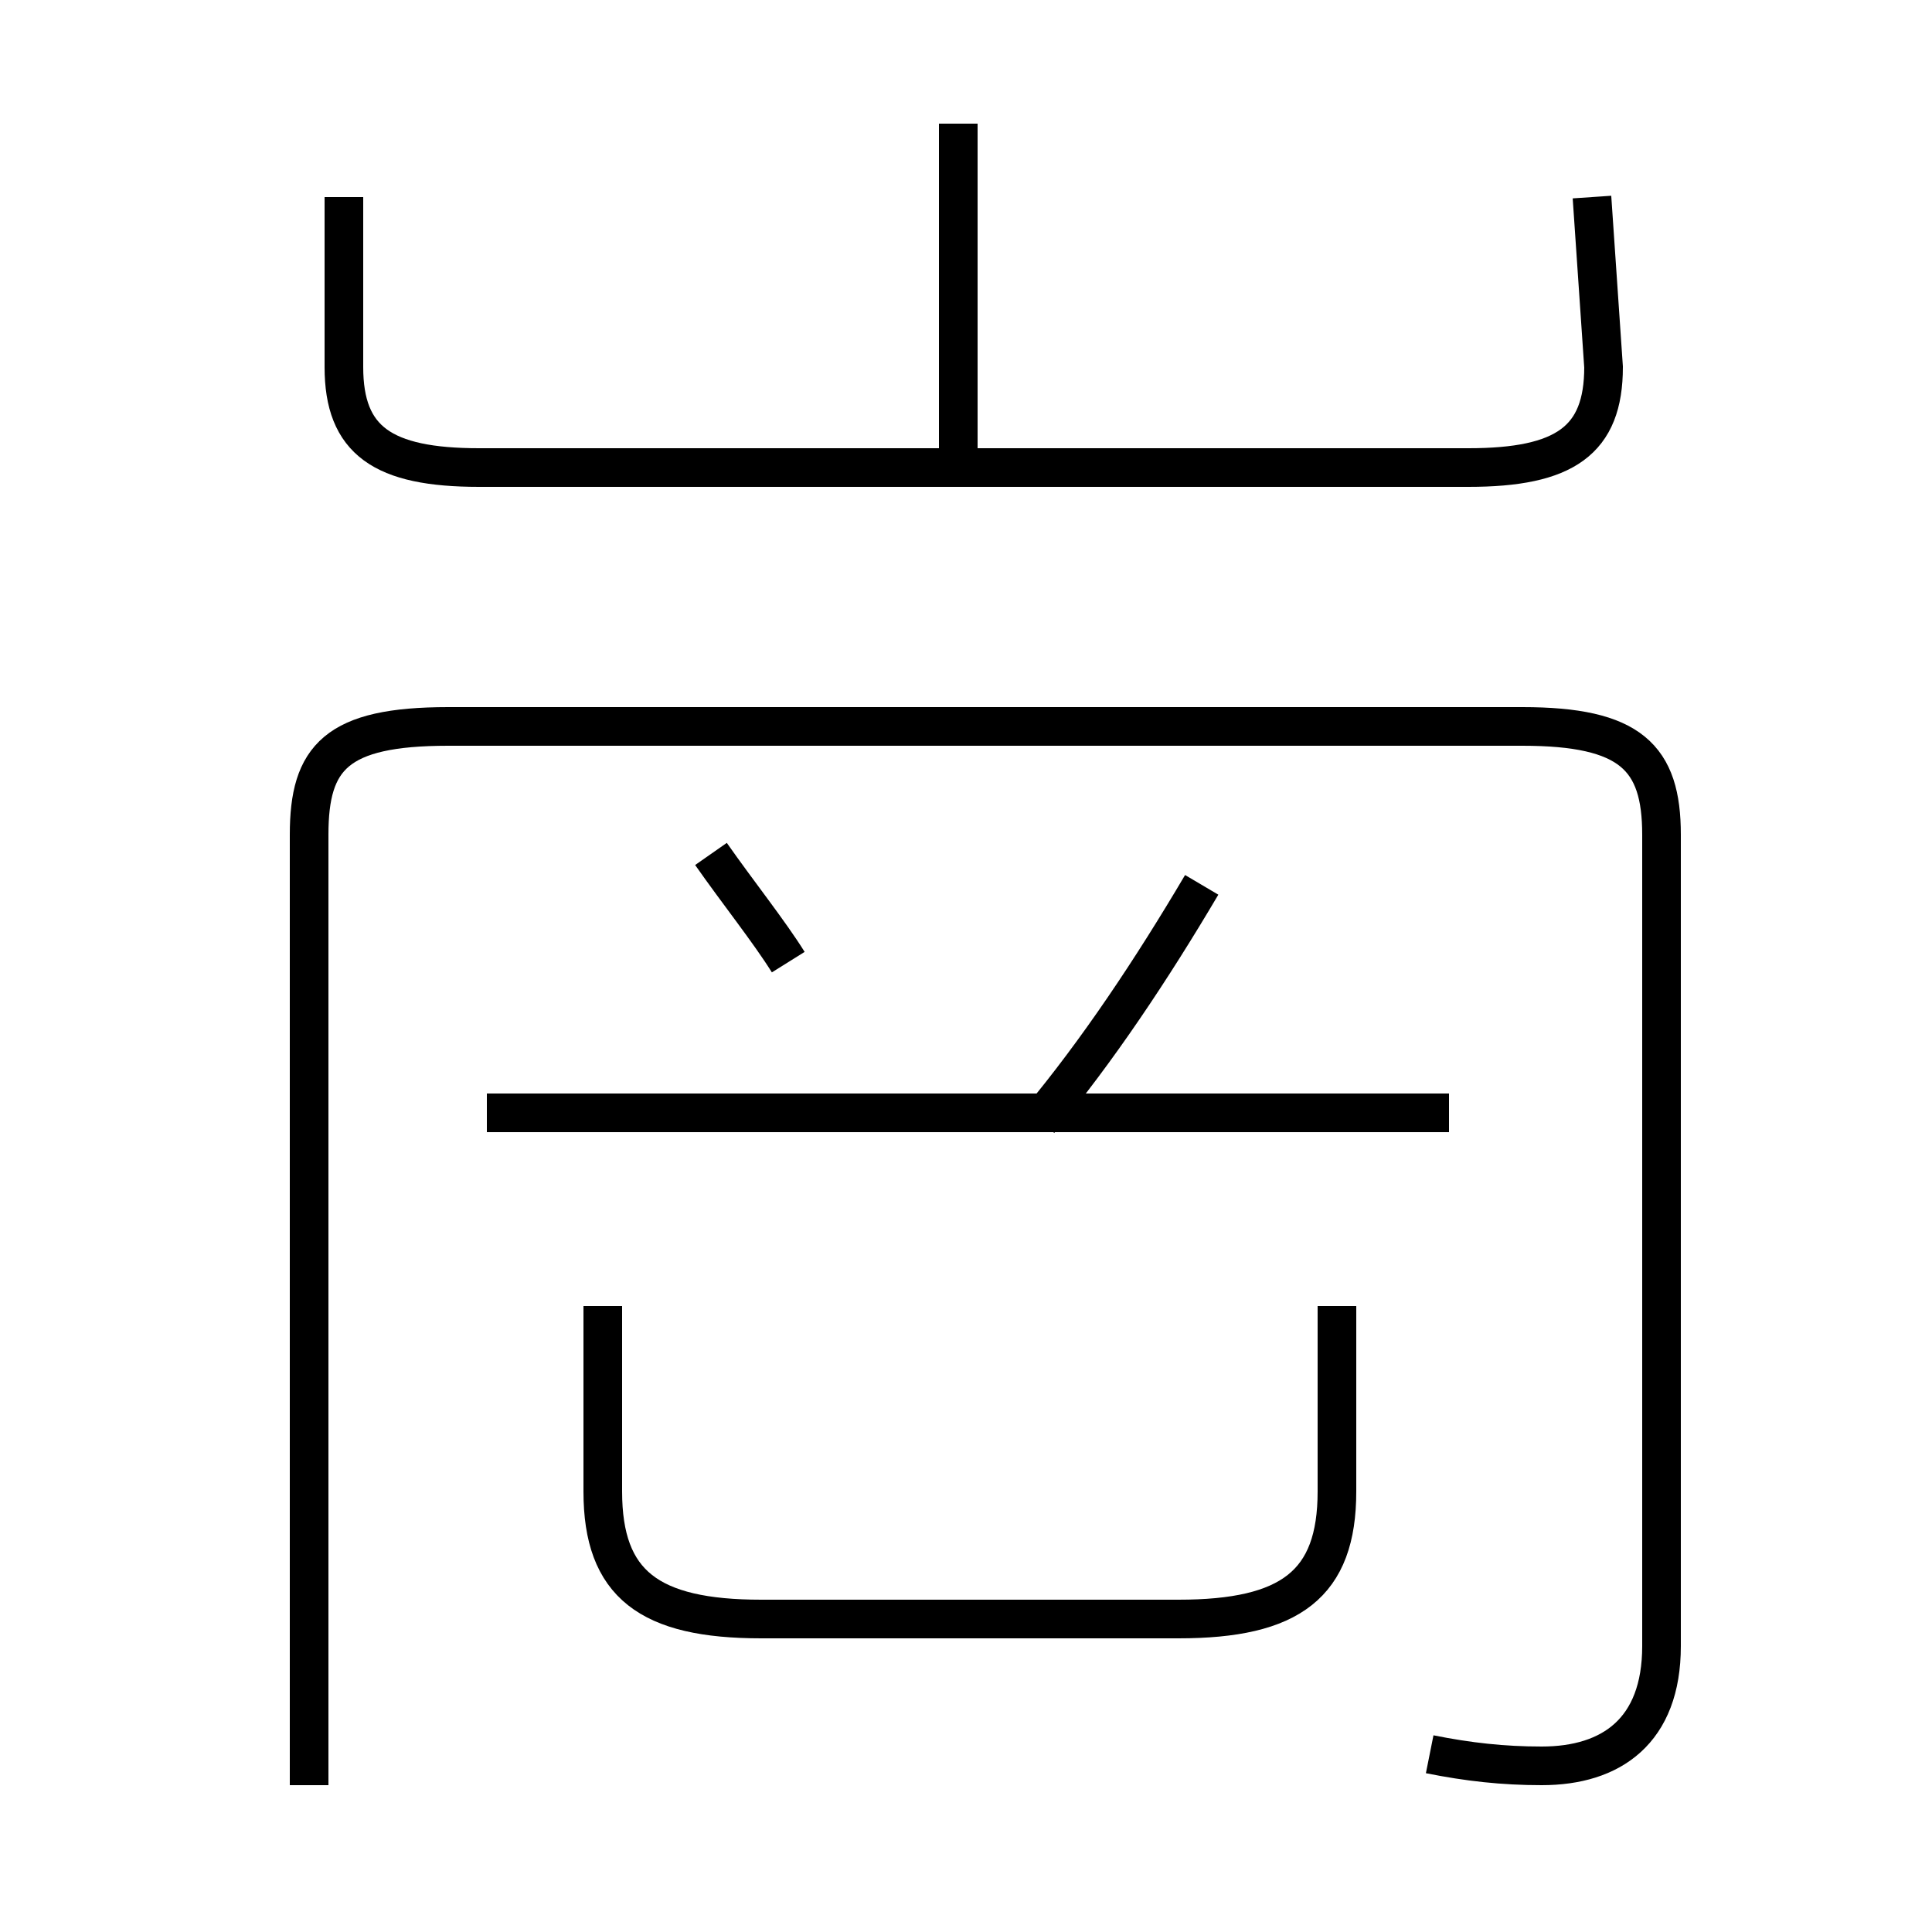 <?xml version='1.0' encoding='utf8'?>
<svg viewBox="0.0 -44.0 50.0 50.0" version="1.1" xmlns="http://www.w3.org/2000/svg">
<rect x="0.0" y="-44.0" width="50.0" height="50.0" fill="#808080" stroke="none"/>
<rect x="-1000" y="-1000" width="2000" height="2000" stroke="white" fill="white"/>
<g style="fill:none; stroke:#000000;  stroke-width:1">
<path d="M 24.8 31.6 L 24.8 40.8 M 8.9 38.9 L 8.9 34.5 C 8.9 32.6 9.9 31.9 12.4 31.9 L 38.0 31.9 C 40.5 31.9 41.5 32.6 41.5 34.5 L 41.2 38.9 M 37.0 -1.4 C 38.0 -1.6 38.9 -1.7 39.9 -1.7 C 41.7 -1.7 43.0 -0.8 43.0 1.4 L 43.0 22.4 C 43.0 24.4 42.2 25.2 39.4 25.2 L 11.6 25.2 C 8.7 25.2 8.0 24.4 8.0 22.4 L 8.0 -2.2 M 20.4 19.1 C 19.9 19.9 19.1 20.9 18.4 21.9 M 26.9 15.0 C 28.4 16.8 29.8 18.9 31.1 21.1 M 37.5 15.2 L 12.6 15.2 M 15.6 10.2 L 15.6 5.4 C 15.6 3.0 16.8 2.1 19.7 2.1 L 30.5 2.1 C 33.4 2.1 34.6 3.0 34.6 5.4 L 34.6 10.2 " transform="scale(1, -1)" />
</g>
</svg>